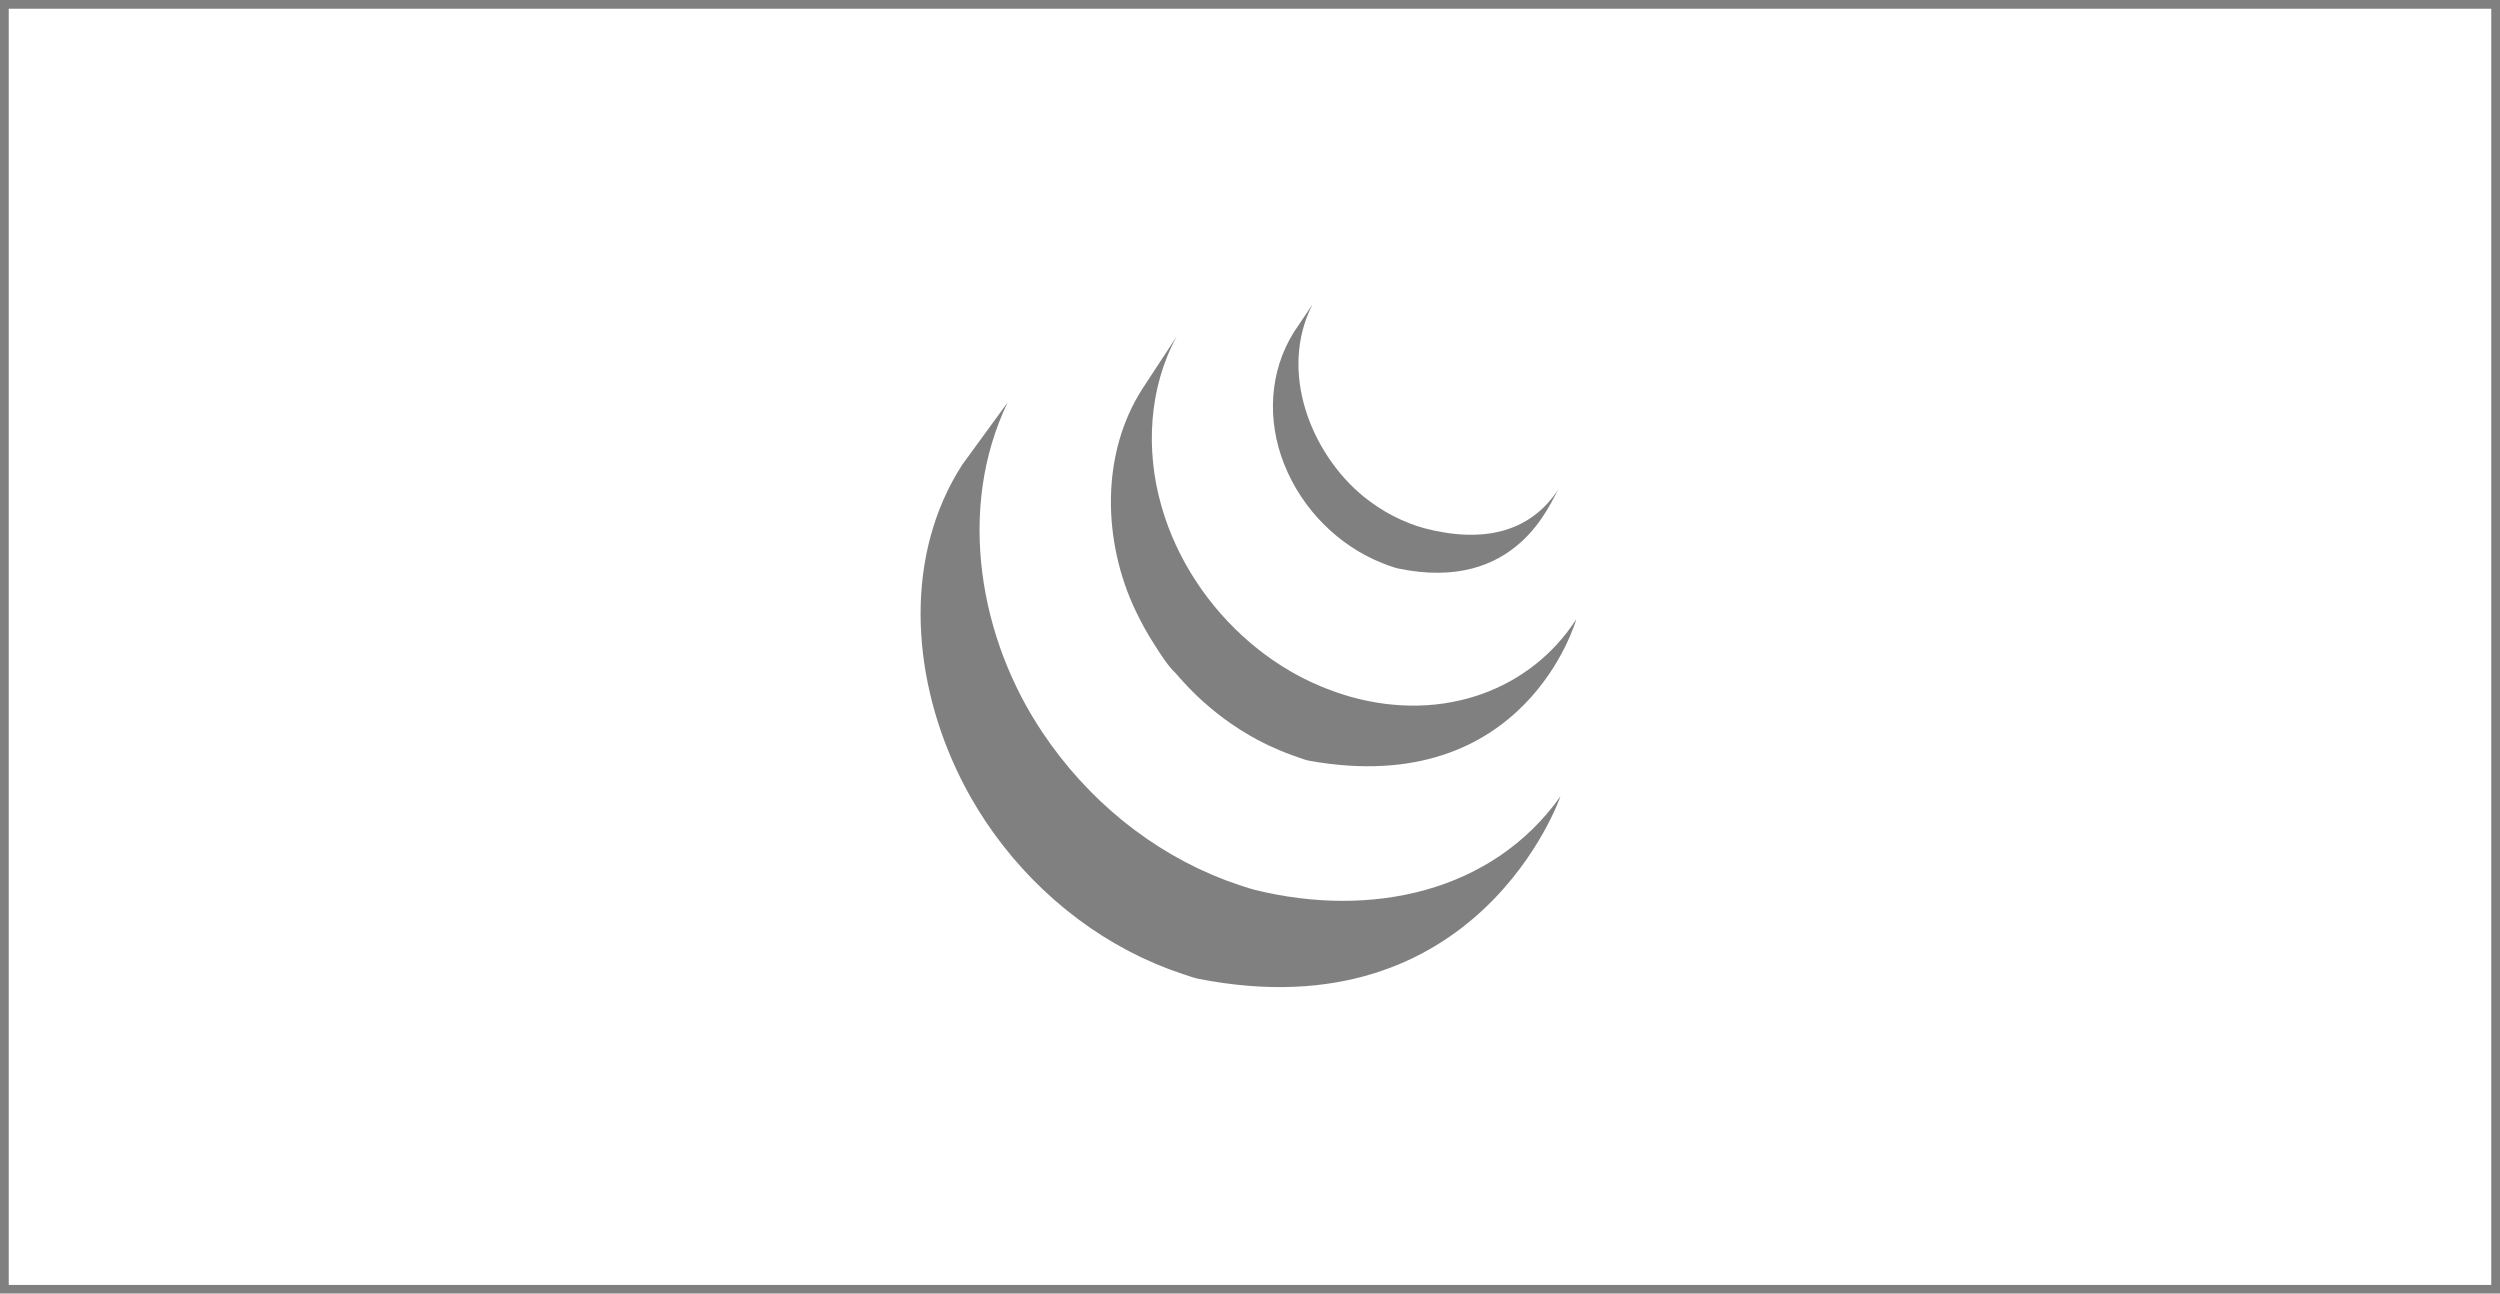 <svg width="286" height="148" viewBox="0 0 286 148" fill="none" xmlns="http://www.w3.org/2000/svg">
<g opacity="0.5">
<rect x="0.5" y="0.5" width="285" height="147" stroke="#010101"/>
<g style="mix-blend-mode:luminosity" clip-path="url(#clip0)">
<path d="M110.079 53.164C103.437 63.48 104.265 76.903 109.337 87.866C109.458 88.129 109.585 88.388 109.709 88.647C109.789 88.81 109.864 88.978 109.947 89.14C109.993 89.237 110.046 89.332 110.094 89.424C110.181 89.599 110.269 89.765 110.359 89.936C110.517 90.236 110.679 90.534 110.843 90.833C110.935 90.997 111.025 91.161 111.119 91.324C111.302 91.644 111.49 91.96 111.682 92.275C111.762 92.41 111.839 92.544 111.921 92.674C112.186 93.101 112.456 93.527 112.735 93.945C112.742 93.955 112.75 93.966 112.758 93.977C112.802 94.045 112.851 94.111 112.896 94.177C113.137 94.537 113.386 94.892 113.637 95.244C113.73 95.372 113.824 95.5 113.917 95.628C114.142 95.934 114.37 96.237 114.603 96.539C114.69 96.652 114.777 96.765 114.865 96.876C115.176 97.273 115.494 97.668 115.82 98.056C115.826 98.063 115.833 98.071 115.839 98.078C115.852 98.094 115.864 98.105 115.876 98.12C116.193 98.495 116.518 98.862 116.847 99.228C116.949 99.341 117.053 99.454 117.158 99.567C117.413 99.844 117.672 100.115 117.933 100.389C118.039 100.497 118.145 100.609 118.25 100.714C118.6 101.07 118.952 101.418 119.312 101.758C119.319 101.765 119.323 101.77 119.329 101.773C119.39 101.832 119.453 101.888 119.514 101.943C119.831 102.24 120.154 102.535 120.479 102.825C120.611 102.94 120.745 103.055 120.879 103.169C121.144 103.399 121.412 103.626 121.683 103.849C121.826 103.966 121.969 104.085 122.113 104.203C122.411 104.438 122.712 104.673 123.016 104.902C123.126 104.988 123.233 105.071 123.345 105.154C123.375 105.177 123.403 105.202 123.435 105.224C123.723 105.437 124.017 105.645 124.311 105.85C124.437 105.941 124.563 106.035 124.69 106.124C125.142 106.432 125.6 106.737 126.063 107.033C126.189 107.11 126.315 107.186 126.442 107.263C126.782 107.476 127.124 107.684 127.472 107.888C127.659 107.997 127.852 108.1 128.041 108.204C128.287 108.344 128.53 108.485 128.779 108.618C128.835 108.649 128.894 108.679 128.95 108.708C129.049 108.76 129.15 108.811 129.251 108.865C129.637 109.065 130.026 109.26 130.419 109.45C130.502 109.49 130.583 109.53 130.666 109.569C131.116 109.781 131.57 109.987 132.029 110.182C132.139 110.23 132.25 110.276 132.361 110.323C132.785 110.5 133.215 110.674 133.646 110.838C133.701 110.859 133.754 110.878 133.808 110.898C134.281 111.077 134.76 111.243 135.242 111.405C135.356 111.442 135.472 111.482 135.588 111.518C136.078 111.677 136.562 111.867 137.068 111.969C169.186 118.299 178.516 91.107 178.516 91.107C170.681 102.14 156.772 105.051 143.594 101.811C143.094 101.689 142.61 101.521 142.123 101.365C141.999 101.325 141.878 101.285 141.756 101.244C141.281 101.087 140.809 100.921 140.34 100.747C140.276 100.722 140.211 100.696 140.145 100.671C139.725 100.511 139.31 100.343 138.897 100.17C138.78 100.12 138.663 100.073 138.547 100.022C138.094 99.829 137.643 99.627 137.199 99.416C137.107 99.374 137.019 99.33 136.929 99.287C136.547 99.1 136.169 98.912 135.791 98.716C135.683 98.659 135.574 98.603 135.463 98.545C135.168 98.39 134.875 98.224 134.584 98.062C134.388 97.951 134.19 97.845 133.997 97.73C133.64 97.523 133.291 97.309 132.943 97.09C132.824 97.018 132.705 96.95 132.586 96.876C132.123 96.581 131.666 96.276 131.213 95.966C131.088 95.88 130.966 95.788 130.843 95.7C130.515 95.471 130.188 95.239 129.866 94.997C129.759 94.921 129.656 94.836 129.551 94.759C129.24 94.522 128.933 94.281 128.627 94.037C128.489 93.927 128.353 93.812 128.218 93.702C127.938 93.471 127.66 93.238 127.385 92.998C127.261 92.891 127.136 92.784 127.013 92.676C126.663 92.365 126.317 92.053 125.975 91.731C125.939 91.697 125.901 91.664 125.862 91.628C125.492 91.277 125.129 90.917 124.771 90.555C124.666 90.448 124.565 90.344 124.463 90.235C124.197 89.963 123.936 89.687 123.679 89.405C123.577 89.294 123.473 89.184 123.372 89.074C123.045 88.711 122.724 88.345 122.41 87.973C122.394 87.955 122.378 87.939 122.362 87.918C122.03 87.525 121.705 87.124 121.387 86.718C121.3 86.607 121.217 86.499 121.131 86.39C120.894 86.081 120.659 85.768 120.429 85.452C120.342 85.339 120.256 85.222 120.171 85.106C119.895 84.718 119.625 84.332 119.36 83.938C112.043 73.153 109.415 58.275 115.262 46.057" fill="#010101"/>
<path d="M130.695 44.471C125.892 51.942 126.153 61.942 129.899 69.843C130.528 71.167 131.234 72.452 132.024 73.676C132.743 74.79 133.541 76.117 134.495 77.012C134.842 77.424 135.204 77.826 135.573 78.221C135.667 78.325 135.762 78.423 135.858 78.525C136.216 78.9 136.581 79.27 136.958 79.63C136.974 79.644 136.988 79.66 137.003 79.671C137.007 79.676 137.011 79.678 137.014 79.683C137.431 80.078 137.862 80.459 138.3 80.833C138.397 80.912 138.493 80.997 138.591 81.079C139.03 81.442 139.477 81.801 139.936 82.141C139.95 82.151 139.962 82.162 139.975 82.174C140.177 82.324 140.384 82.465 140.589 82.61C140.687 82.68 140.781 82.753 140.88 82.818C141.208 83.045 141.539 83.266 141.877 83.478C141.925 83.511 141.972 83.537 142.018 83.566C142.309 83.747 142.604 83.926 142.899 84.099C143.003 84.162 143.108 84.216 143.213 84.275C143.417 84.391 143.621 84.508 143.83 84.621C143.86 84.636 143.892 84.652 143.922 84.666C144.345 84.891 144.773 85.108 145.209 85.313C145.301 85.357 145.398 85.397 145.493 85.439C145.841 85.599 146.193 85.755 146.546 85.902C146.696 85.963 146.848 86.022 146.998 86.082C147.318 86.21 147.641 86.328 147.966 86.446C148.113 86.496 148.257 86.548 148.403 86.597C148.865 86.751 149.321 86.947 149.803 87.034C174.601 91.475 180.326 70.838 180.326 70.838C175.165 78.87 165.171 82.704 154.506 79.712C154.033 79.577 153.566 79.431 153.102 79.273C152.96 79.226 152.821 79.176 152.68 79.125C152.35 79.01 152.022 78.887 151.697 78.76C151.548 78.701 151.4 78.642 151.254 78.582C150.897 78.433 150.546 78.281 150.196 78.12C150.101 78.076 150.005 78.037 149.912 77.99C149.474 77.785 149.043 77.567 148.617 77.341C148.399 77.225 148.184 77.103 147.969 76.984C147.845 76.914 147.719 76.844 147.595 76.775C147.318 76.613 147.044 76.445 146.773 76.274C146.71 76.235 146.642 76.197 146.578 76.155C146.241 75.942 145.911 75.724 145.583 75.499C145.482 75.429 145.385 75.353 145.284 75.282C145.068 75.13 144.852 74.977 144.64 74.822C144.183 74.482 143.738 74.124 143.3 73.762C143.198 73.676 143.097 73.591 142.998 73.506C138.329 69.522 134.63 64.077 132.871 57.905C131.027 51.502 131.424 44.316 134.618 38.484" fill="#010101"/>
<path d="M148.033 37.977C145.202 42.481 144.924 48.074 146.889 53.048C148.96 58.328 153.206 62.47 158.161 64.433C158.365 64.515 158.569 64.589 158.777 64.665C158.867 64.695 158.956 64.728 159.048 64.757C159.34 64.856 159.63 64.972 159.931 65.033C173.624 67.893 177.338 57.438 178.327 55.899C175.073 60.962 169.606 62.178 162.898 60.419C162.367 60.278 161.785 60.072 161.274 59.876C160.619 59.624 159.974 59.336 159.347 59.011C158.156 58.392 157.021 57.641 155.967 56.782C149.965 51.859 146.235 42.468 150.153 34.819" fill="#010101"/>
</g>
</g>
<defs>
<clipPath id="clip0">
<rect width="75.773" height="81.9" fill="white" transform="translate(105 33)"/>
</clipPath>
</defs>
</svg>

